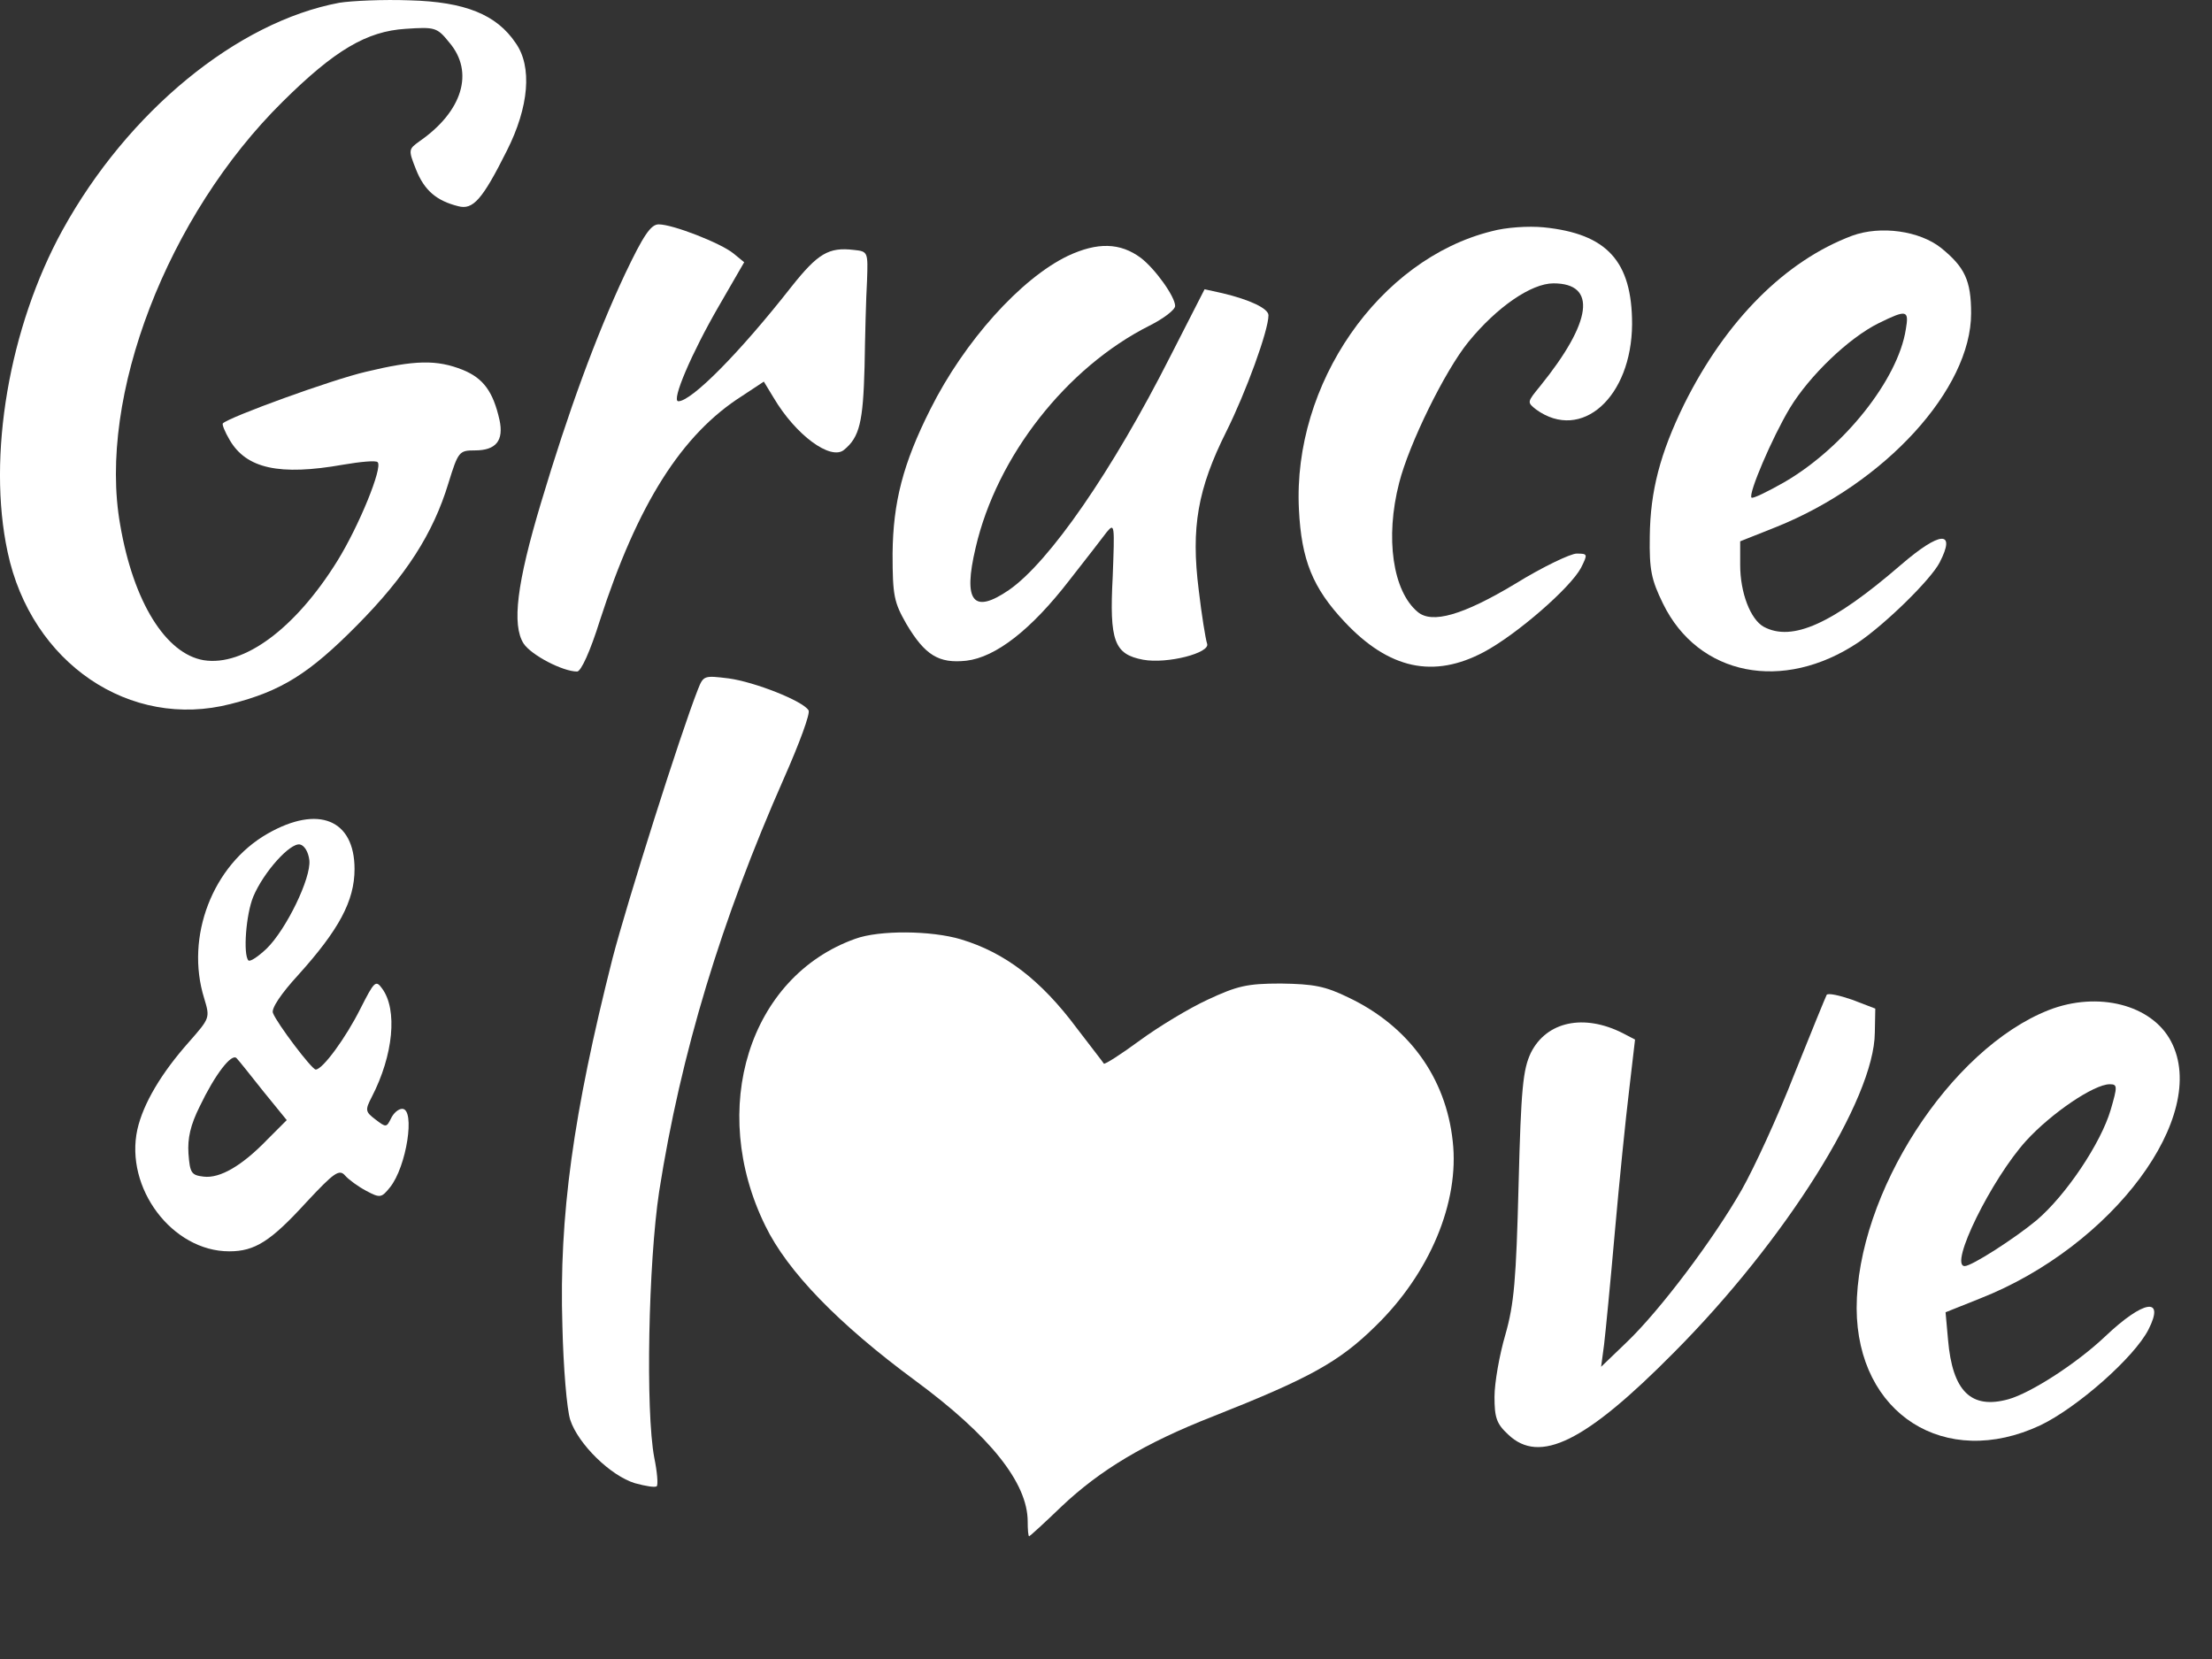 <?xml version="1.0" encoding="UTF-8" standalone="no"?>
<!DOCTYPE svg PUBLIC "-//W3C//DTD SVG 1.1//EN" "http://www.w3.org/Graphics/SVG/1.1/DTD/svg11.dtd">
<svg version="1.1" xmlns="http://www.w3.org/2000/svg" xmlns:xlink="http://www.w3.org/1999/xlink" preserveAspectRatio="xMidYMid meet" viewBox="0 0 600 450" width="600" height="450"><rect x="0" y="0" width="600" height="450" fill="#333333" stroke="none"/><defs><path d="M17 62.33C2.47 88.72 -3.53 123.77 2.07 149.76C8.47 179.88 35.26 198.01 62.58 190.95C76.31 187.48 83.91 182.68 96.83 169.62C110.16 156.16 117.49 144.7 121.62 131.1C124.29 122.44 124.56 122.17 128.82 122.17C134.55 122.17 136.69 119.51 135.49 113.91C133.75 106.18 131.09 102.58 125.49 100.31C118.43 97.51 112.56 97.65 99.23 100.85C90.04 102.98 62.18 113.11 60.45 114.84C60.18 115.11 60.98 117.11 62.31 119.37C66.85 127.1 75.78 129.1 93.1 126.04C97.77 125.24 102.03 124.84 102.43 125.37C103.9 126.7 97.37 142.7 91.5 152.16C80.17 170.42 66.18 180.82 55.25 179.08C44.99 177.35 36.19 163.36 32.59 142.3C26.46 107.64 45.39 58.46 76.71 27.54C90.84 13.55 99.5 8.48 110.03 7.82C118.03 7.28 118.56 7.42 121.89 11.55C128.69 19.55 125.49 30.21 113.76 38.34C110.83 40.47 110.7 40.6 112.83 45.94C115.09 51.67 118.43 54.47 124.29 55.93C128.29 57 130.82 54.2 137.49 40.87C143.48 29.01 144.42 18.08 139.88 11.68C134.69 3.95 126.16 0.49 111.1 0.09C104.03 -0.18 95.37 0.22 92.04 0.75C64.31 5.95 34.73 30.21 17 62.33Z" id="b3aOUsBkrI"></path><path d="M146.81 136.17C140.15 158.29 138.82 169.49 142.02 174.55C144.15 177.75 152.68 182.15 156.54 182.15C157.61 182.15 160.14 176.55 162.68 168.42C172.94 136.7 184.93 117.77 201.33 107.38C201.72 107.12 203.67 105.83 207.19 103.51C208.79 106.15 209.68 107.62 209.86 107.91C215.85 118.04 225.32 124.97 228.92 122.04C233.18 118.57 234.11 114.44 234.51 99.51C234.65 91.12 234.91 80.59 235.18 76.19C235.45 68.33 235.45 68.19 231.58 67.79C224.78 66.99 221.85 68.73 214.66 77.79C200.66 95.65 187.6 108.84 184 108.84C182 108.84 187.6 95.78 194.93 83.12C195.39 82.32 197.7 78.32 201.86 71.13C200.1 69.69 199.12 68.89 198.93 68.73C195.46 65.93 182.53 60.86 178.67 60.86C176.54 60.86 174.54 63.79 169.47 74.46C161.61 91.25 154.15 111.64 146.81 136.17Z" id="cnvzqOGEs"></path><path d="M352.33 138.17C353 151.89 356.07 159.49 364.73 168.69C376.73 181.48 388.85 184.15 402.58 176.82C411.51 172.02 425.91 159.49 428.84 154.03C430.7 150.29 430.7 150.16 427.64 150.16C426.04 150.16 418.44 153.76 411.11 158.29C396.72 166.95 388.45 169.22 384.59 166.02C377.79 160.42 375.66 145.9 379.52 130.97C382.19 120.44 391.92 100.58 398.32 92.72C406.05 83.25 415.38 76.86 421.37 76.86C433.24 76.86 431.9 87.25 417.78 104.71C414.18 109.11 414.18 109.11 416.71 111.11C428.97 119.91 442.57 107.78 442.7 87.92C442.7 70.86 435.9 63.39 418.71 61.66C414.58 61.26 408.45 61.66 404.58 62.73C374.06 70.33 350.6 104.18 352.33 138.17Z" id="c3UBAVxRse"></path><path d="M456.83 109.64C450.3 122.97 447.63 133.23 447.5 145.5C447.36 154.56 447.9 157.22 451.1 163.76C460.69 183.35 483.62 187.88 504.01 174.28C511.47 169.22 523.73 157.22 526.13 152.56C530.67 143.76 526.27 144.03 515.6 153.23C497.08 169.22 486.15 174.15 478.42 170.02C474.82 168.02 472.02 160.82 472.02 153.23C472.02 152.8 472.02 150.67 472.02 146.83C477.86 144.51 481.1 143.22 481.75 142.96C511.34 131.1 534.66 105.51 534.66 84.99C534.66 76.06 532.93 72.46 526.53 67.26C520.67 62.6 510.14 61.13 502.41 63.93C484.28 70.73 468.16 86.85 456.83 109.64ZM484.15 130.7C479.49 133.37 475.35 135.37 475.09 134.97C474.15 134.03 480.68 118.71 485.48 110.71C490.81 101.91 501.48 91.65 509.61 87.65C517.2 83.92 517.87 84.05 516.94 89.38C514.8 102.98 500.14 121.37 484.15 130.7Z" id="c8U1xgNxG"></path><path d="M252.37 110.98C244.91 125.77 242.24 136.3 242.11 150.16C242.11 161.62 242.51 163.36 245.84 169.22C250.91 177.75 254.64 180.02 262.1 179.22C270.1 178.28 279.7 170.82 290.09 157.36C294.49 151.76 299.02 145.9 300.22 144.3C302.35 141.76 302.35 142.43 301.82 156.43C300.89 173.89 302.22 177.48 310.08 178.95C316.62 180.15 328.48 177.08 327.41 174.55C327.01 173.35 325.94 166.82 325.15 160.02C323.01 143.1 324.88 132.57 332.61 117.11C337.94 106.44 344.07 89.65 344.07 85.52C344.07 83.65 338.87 81.25 331.54 79.52C331.22 79.45 329.62 79.1 326.74 78.46C321.15 89.41 318.04 95.5 317.41 96.72C301.69 127.77 284.63 152.43 273.7 160.02C263.97 166.69 261.17 163.22 264.64 148.56C270.37 123.77 289.29 99.65 311.82 88.32C315.55 86.45 318.75 84.05 318.75 82.99C318.75 80.45 313.28 72.86 309.42 69.93C303.82 65.79 297.69 65.66 289.69 69.39C276.9 75.52 261.57 92.58 252.37 110.98Z" id="j1nxGHreDQ"></path><path d="M166.14 259.98C155.48 302.1 151.61 329.82 152.55 359.68C152.81 370.87 153.75 382.34 154.68 385.14C156.81 391.67 165.61 400.33 172.27 402.33C175.2 403.13 177.74 403.53 178.14 403.13C178.54 402.73 178.27 399.26 177.47 395.4C175.07 382.74 175.87 342.49 178.8 323.16C184.67 285.71 195.6 249.72 212.66 211.07C216.79 201.74 219.85 193.48 219.32 192.68C217.85 190.15 204.66 184.95 197.6 184.01C191.06 183.21 190.8 183.21 189.33 186.95C184.53 199.08 170.01 245.06 166.14 259.98Z" id="c1FBlfjM1N"></path><path d="M55.38 270.78C56.98 276.11 56.98 276.11 51.25 282.64C43.79 291.04 38.86 299.3 37.26 306.37C33.79 322.23 46.72 339.42 62.18 339.42C69.11 339.42 73.38 336.75 83.11 326.09C90.7 317.96 92.04 317.03 93.64 318.9C94.57 319.96 97.1 321.83 99.37 323.03C103.1 325.03 103.5 324.89 105.76 322.09C110.3 316.5 112.7 300.77 109.1 300.77C108.03 300.77 106.7 301.97 106.03 303.43C104.83 305.83 104.7 305.83 101.9 303.7C99.1 301.57 98.97 301.17 100.83 297.57C106.7 286.24 107.9 273.85 103.63 268.11C101.9 265.72 101.5 266.25 97.77 273.58C93.77 281.58 87.5 290.11 85.64 290.11C84.57 290.11 75.11 277.58 74.04 274.78C73.51 273.58 76.31 269.45 80.84 264.52C91.9 252.25 96.17 244.39 96.17 235.73C96.17 222.27 86.31 218.27 72.58 226.13C57.65 234.66 50.19 254.12 55.38 270.78ZM72.31 257.32C70.04 259.45 67.91 260.92 67.38 260.52C65.91 258.92 66.71 247.99 68.71 243.19C71.51 236.53 78.71 228.53 81.37 229.06C82.57 229.33 83.64 231.06 83.91 233.33C84.44 238.13 77.64 252.12 72.31 257.32ZM77.78 303.83C74.66 306.95 72.92 308.69 72.58 309.03C65.65 316.23 59.65 319.69 55.25 319.16C51.92 318.76 51.52 318.23 51.12 312.9C50.85 308.77 51.65 305.17 54.18 300.1C58.32 291.44 62.85 285.57 64.18 287.04C64.71 287.57 67.91 291.57 71.38 295.97C72.23 297.02 74.36 299.64 77.78 303.83Z" id="b49AUYhwr"></path><path d="M207.59 332.49C213.59 344.88 227.45 359.15 248.24 374.47C268.5 389.4 278.76 402.2 278.76 412.73C278.76 414.86 278.9 416.72 279.16 416.72C279.3 416.72 283.29 413.12 287.83 408.73C298.36 398.73 310.62 391.4 329.01 384.2C355.27 373.81 363.26 369.41 373.13 359.68C387.79 345.42 395.92 326.09 394.05 309.57C392.19 292.24 382.06 278.38 365.93 270.65C359.4 267.45 356.33 266.92 347.4 266.78C338.21 266.78 335.54 267.45 327.54 271.18C322.61 273.45 314.22 278.51 309.15 282.24C304.09 285.97 299.69 288.77 299.42 288.51C299.29 288.24 295.96 283.98 292.09 278.91C282.36 265.85 272.63 258.39 260.64 254.79C252.64 252.39 238.51 252.25 231.98 254.65C203.19 264.92 192 300.77 207.59 332.49Z" id="d52UCNKI61"></path><path d="M486.68 291.44C482.28 302.77 475.75 316.9 472.42 322.76C464.82 336.09 450.3 355.41 441.23 364.08C440.77 364.52 438.46 366.74 434.3 370.74C434.78 367.14 435.05 365.14 435.1 364.74C435.5 361.41 436.84 347.68 438.03 334.09C439.23 320.49 440.97 303.3 441.9 295.7C442.01 294.79 442.54 290.21 443.5 281.98C441.5 280.94 440.39 280.36 440.17 280.24C429.64 274.91 419.51 277.04 415.24 285.57C413.11 290.11 412.58 295.04 411.91 321.43C411.25 347.15 410.71 353.68 408.31 362.08C406.71 367.54 405.38 375.14 405.38 378.87C405.38 384.47 405.91 386.2 409.11 389.13C417.64 397.26 430.04 391.13 454.03 366.88C484.28 336.49 508.41 298.1 508.54 280.11C508.55 279.67 508.59 277.5 508.67 273.58C504.92 272.14 502.83 271.34 502.41 271.18C498.94 269.98 495.88 269.31 495.48 269.85C495.21 270.38 491.21 280.11 486.68 291.44Z" id="b119o2LOl9"></path><path d="M503.61 354.88C503.74 383.54 527.6 398.73 553.46 386.6C563.45 381.8 578.91 368.21 582.78 360.61C587.31 351.68 581.45 352.62 571.05 362.48C563.32 369.81 550.92 377.81 544.79 379.54C534.66 382.34 529.6 377.41 528.4 363.41C528.35 362.91 528.13 360.43 527.73 355.95C533.33 353.71 536.44 352.46 537.06 352.22C573.05 338.09 599.44 302.63 588.91 282.51C583.71 272.51 569.05 268.78 555.72 273.98C528.93 284.51 503.61 323.83 503.61 354.88ZM552.39 331.02C546.26 336.09 534.8 343.42 532.93 343.42C528.53 343.42 540.26 319.69 549.59 309.43C556.39 301.97 567.98 294.1 572.25 294.1C574.38 294.1 574.38 294.64 572.52 301.04C569.85 310.1 560.39 324.23 552.39 331.02Z" id="dQ8XbGMGE"></path></defs><g><g><g><use xlink:href="#b3aOUsBkrI" opacity="1" fill="#ffffff" fill-opacity="1"></use><g><use xlink:href="#b3aOUsBkrI" opacity="1" fill-opacity="0" stroke="#000000" stroke-width="1" stroke-opacity="0"></use></g></g><g><use xlink:href="#cnvzqOGEs" opacity="1" fill="#ffffff" fill-opacity="1"></use><g><use xlink:href="#cnvzqOGEs" opacity="1" fill-opacity="0" stroke="#000000" stroke-width="1" stroke-opacity="0"></use></g></g><g><use xlink:href="#c3UBAVxRse" opacity="1" fill="#ffffff" fill-opacity="1"></use><g><use xlink:href="#c3UBAVxRse" opacity="1" fill-opacity="0" stroke="#000000" stroke-width="1" stroke-opacity="0"></use></g></g><g><use xlink:href="#c8U1xgNxG" opacity="1" fill="#ffffff" fill-opacity="1"></use><g><use xlink:href="#c8U1xgNxG" opacity="1" fill-opacity="0" stroke="#000000" stroke-width="1" stroke-opacity="0"></use></g></g><g><use xlink:href="#j1nxGHreDQ" opacity="1" fill="#ffffff" fill-opacity="1"></use><g><use xlink:href="#j1nxGHreDQ" opacity="1" fill-opacity="0" stroke="#000000" stroke-width="1" stroke-opacity="0"></use></g></g><g><use xlink:href="#c1FBlfjM1N" opacity="1" fill="#ffffff" fill-opacity="1"></use><g><use xlink:href="#c1FBlfjM1N" opacity="1" fill-opacity="0" stroke="#000000" stroke-width="1" stroke-opacity="0"></use></g></g><g><use xlink:href="#b49AUYhwr" opacity="1" fill="#ffffff" fill-opacity="1"></use><g><use xlink:href="#b49AUYhwr" opacity="1" fill-opacity="0" stroke="#000000" stroke-width="1" stroke-opacity="0"></use></g></g><g><use xlink:href="#d52UCNKI61" opacity="1" fill="#ffffff" fill-opacity="1"></use><g><use xlink:href="#d52UCNKI61" opacity="1" fill-opacity="0" stroke="#000000" stroke-width="1" stroke-opacity="0"></use></g></g><g><use xlink:href="#b119o2LOl9" opacity="1" fill="#ffffff" fill-opacity="1"></use><g><use xlink:href="#b119o2LOl9" opacity="1" fill-opacity="0" stroke="#000000" stroke-width="1" stroke-opacity="0"></use></g></g><g><use xlink:href="#dQ8XbGMGE" opacity="1" fill="#ffffff" fill-opacity="1"></use><g><use xlink:href="#dQ8XbGMGE" opacity="1" fill-opacity="0" stroke="#000000" stroke-width="1" stroke-opacity="0"></use></g></g></g></g></svg>